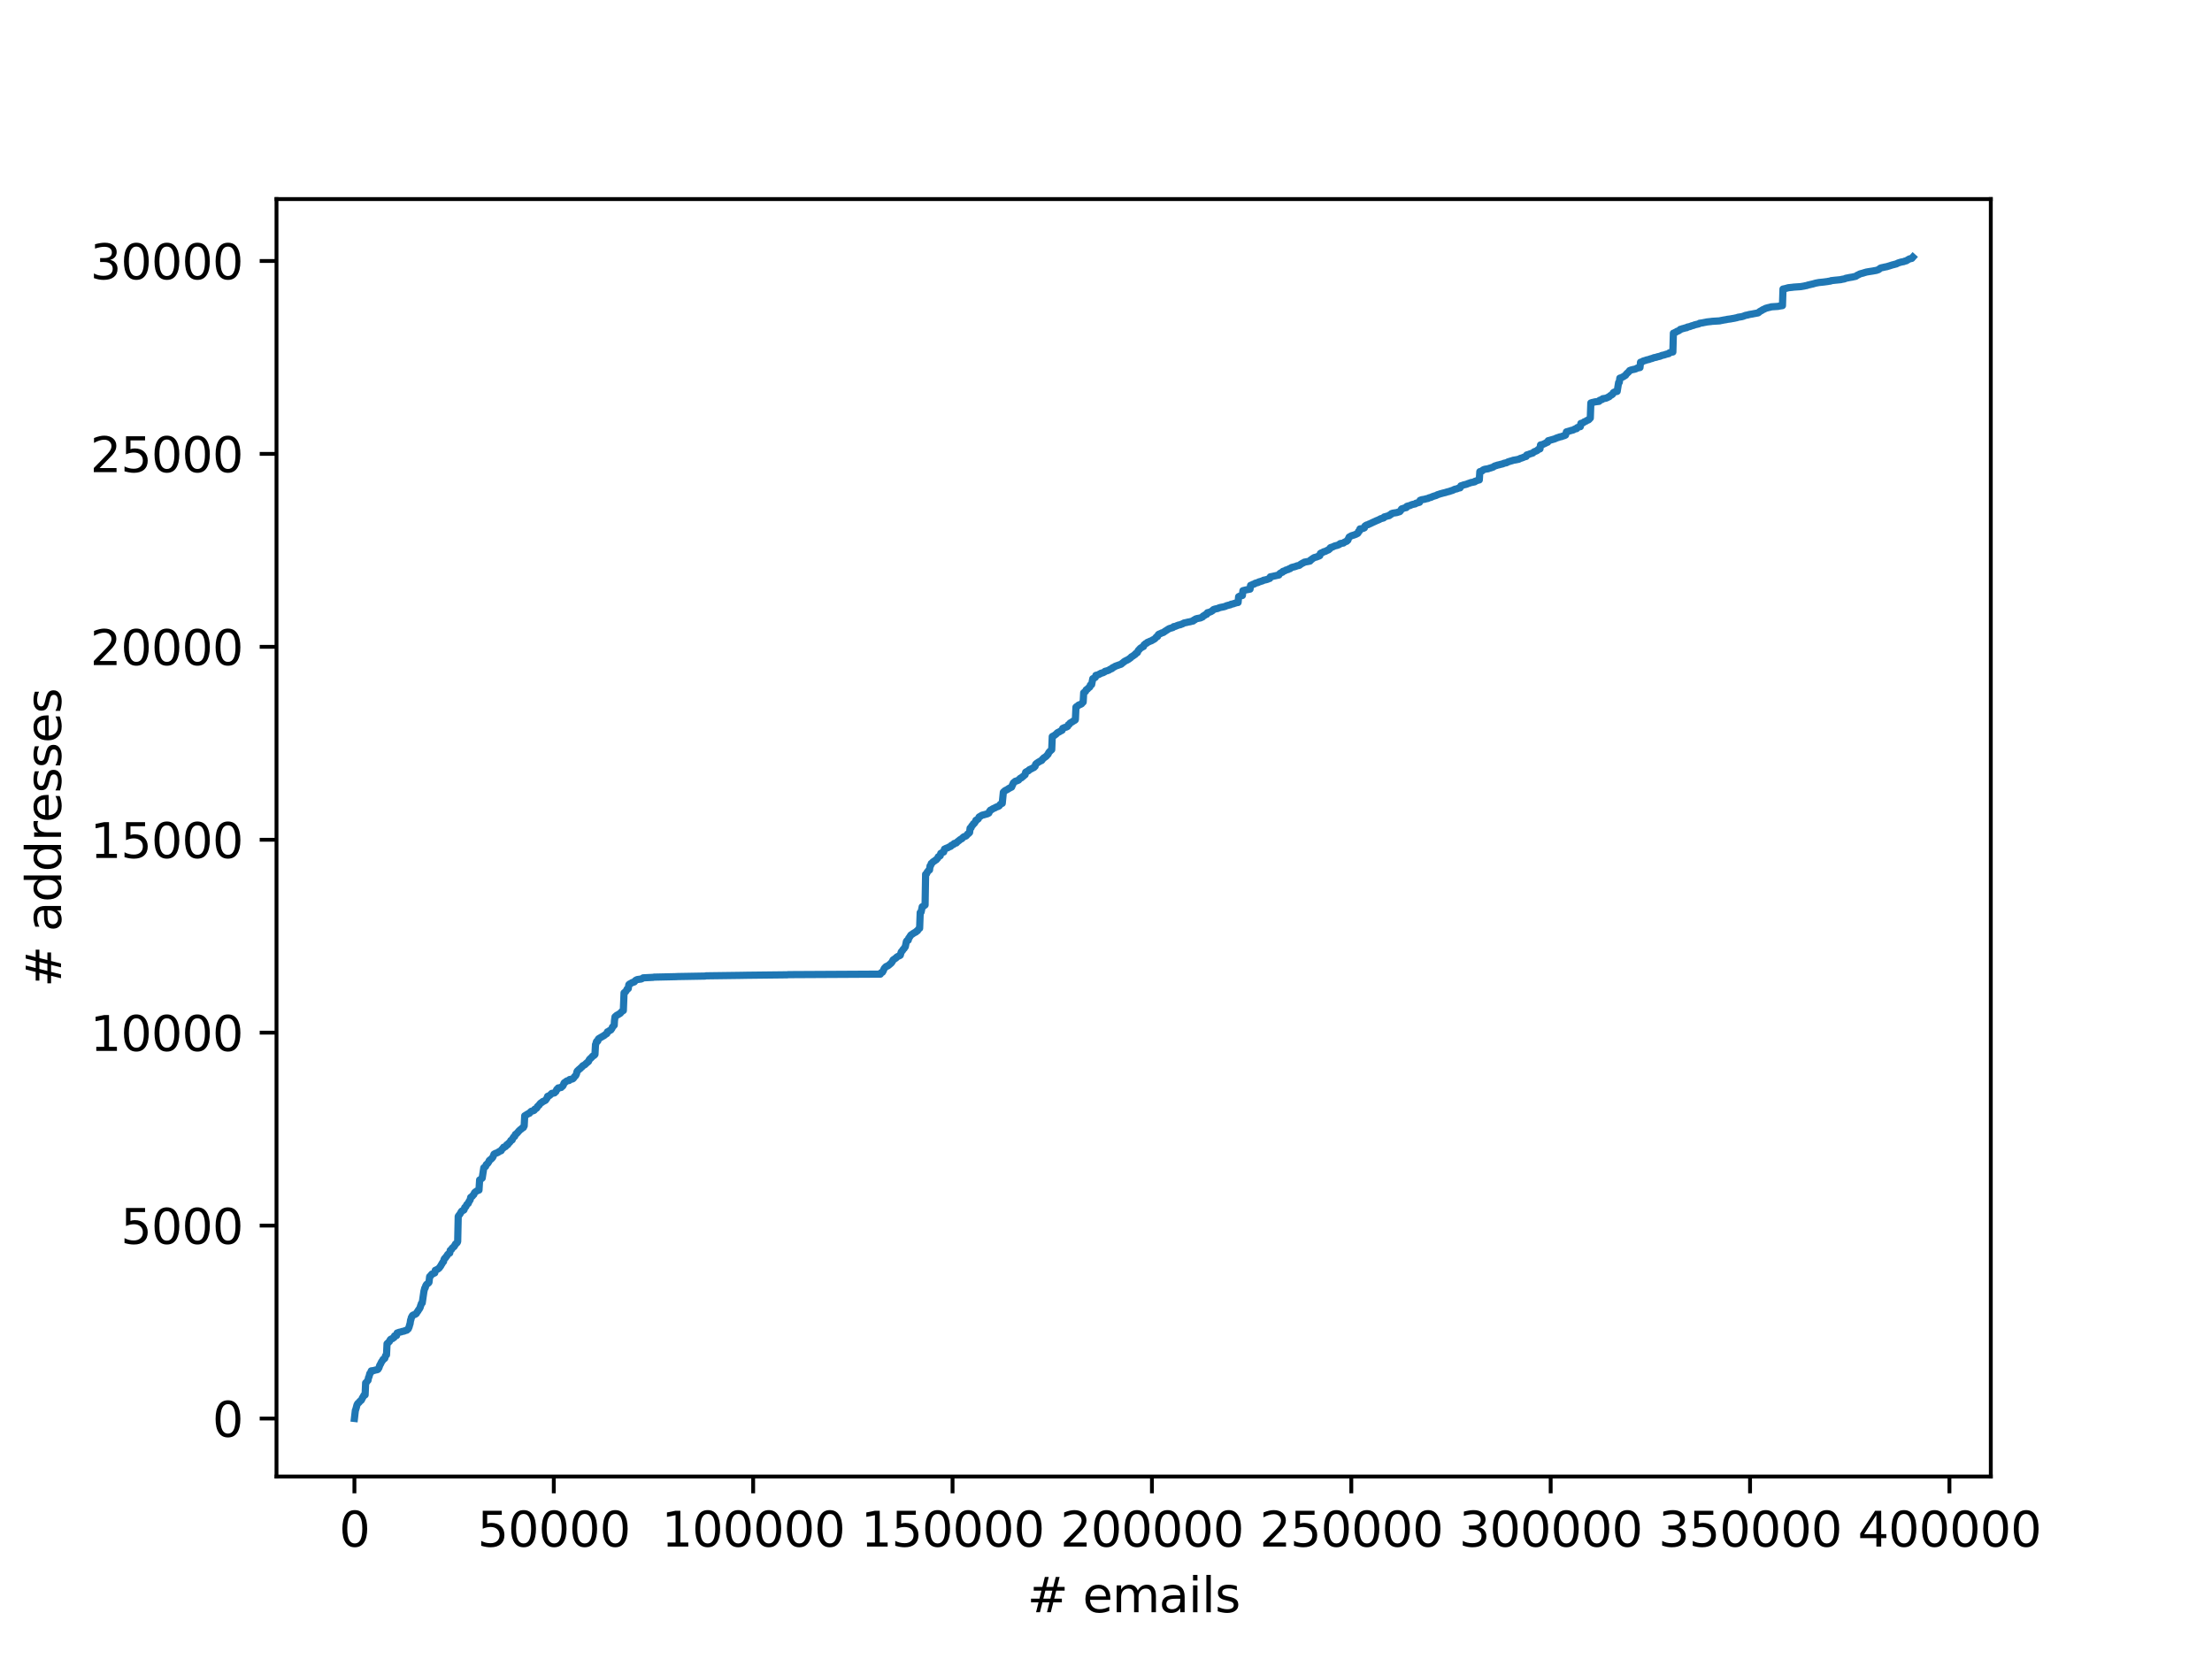 <?xml version="1.0" encoding="utf-8" standalone="no"?>
<!DOCTYPE svg PUBLIC "-//W3C//DTD SVG 1.1//EN"
  "http://www.w3.org/Graphics/SVG/1.1/DTD/svg11.dtd">
<svg xmlns:xlink="http://www.w3.org/1999/xlink" width="460.8pt" height="345.6pt" viewBox="0 0 460.8 345.6" xmlns="http://www.w3.org/2000/svg" version="1.1">
 <defs>
  <style type="text/css">*{stroke-linejoin: round; stroke-linecap: butt}</style>
 </defs>
 <g id="figure_1">
  <g id="patch_1">
   <path d="M 0 345.6 
L 460.8 345.6 
L 460.8 0 
L 0 0 
z
" style="fill: #ffffff"/>
  </g>
  <g id="axes_1">
   <g id="patch_2">
    <path d="M 57.6 307.584 
L 414.72 307.584 
L 414.72 41.472 
L 57.6 41.472 
z
" style="fill: #ffffff"/>
   </g>
   <g id="matplotlib.axis_1">
    <g id="xtick_1">
     <g id="line2d_1">
      <defs>
       <path id="m6d6239a82c" d="M 0 0 
L 0 3.5 
" style="stroke: #000000; stroke-width: 0.8"/>
      </defs>
      <g>
       <use xlink:href="#m6d6239a82c" x="73.832" y="307.584" style="stroke: #000000; stroke-width: 0.8"/>
      </g>
     </g>
     <g id="text_1">
      <!-- 0 -->
      <g transform="translate(70.651 322.182) scale(0.1 -0.1)">
       <defs>
        <path id="DejaVuSans-30" d="M 2034 4250 
Q 1547 4250 1301 3770 
Q 1056 3291 1056 2328 
Q 1056 1369 1301 889 
Q 1547 409 2034 409 
Q 2525 409 2770 889 
Q 3016 1369 3016 2328 
Q 3016 3291 2770 3770 
Q 2525 4250 2034 4250 
z
M 2034 4750 
Q 2819 4750 3233 4129 
Q 3647 3509 3647 2328 
Q 3647 1150 3233 529 
Q 2819 -91 2034 -91 
Q 1250 -91 836 529 
Q 422 1150 422 2328 
Q 422 3509 836 4129 
Q 1250 4750 2034 4750 
z
" transform="scale(0.016)"/>
       </defs>
       <use xlink:href="#DejaVuSans-30"/>
      </g>
     </g>
    </g>
    <g id="xtick_2">
     <g id="line2d_2">
      <g>
       <use xlink:href="#m6d6239a82c" x="115.366" y="307.584" style="stroke: #000000; stroke-width: 0.8"/>
      </g>
     </g>
     <g id="text_2">
      <!-- 50000 -->
      <g transform="translate(99.459 322.182) scale(0.1 -0.1)">
       <defs>
        <path id="DejaVuSans-35" d="M 691 4666 
L 3169 4666 
L 3169 4134 
L 1269 4134 
L 1269 2991 
Q 1406 3038 1543 3061 
Q 1681 3084 1819 3084 
Q 2600 3084 3056 2656 
Q 3513 2228 3513 1497 
Q 3513 744 3044 326 
Q 2575 -91 1722 -91 
Q 1428 -91 1123 -41 
Q 819 9 494 109 
L 494 744 
Q 775 591 1075 516 
Q 1375 441 1709 441 
Q 2250 441 2565 725 
Q 2881 1009 2881 1497 
Q 2881 1984 2565 2268 
Q 2250 2553 1709 2553 
Q 1456 2553 1204 2497 
Q 953 2441 691 2322 
L 691 4666 
z
" transform="scale(0.016)"/>
       </defs>
       <use xlink:href="#DejaVuSans-35"/>
       <use xlink:href="#DejaVuSans-30" x="63.623"/>
       <use xlink:href="#DejaVuSans-30" x="127.246"/>
       <use xlink:href="#DejaVuSans-30" x="190.869"/>
       <use xlink:href="#DejaVuSans-30" x="254.492"/>
      </g>
     </g>
    </g>
    <g id="xtick_3">
     <g id="line2d_3">
      <g>
       <use xlink:href="#m6d6239a82c" x="156.899" y="307.584" style="stroke: #000000; stroke-width: 0.8"/>
      </g>
     </g>
     <g id="text_3">
      <!-- 100000 -->
      <g transform="translate(137.812 322.182) scale(0.1 -0.1)">
       <defs>
        <path id="DejaVuSans-31" d="M 794 531 
L 1825 531 
L 1825 4091 
L 703 3866 
L 703 4441 
L 1819 4666 
L 2450 4666 
L 2450 531 
L 3481 531 
L 3481 0 
L 794 0 
L 794 531 
z
" transform="scale(0.016)"/>
       </defs>
       <use xlink:href="#DejaVuSans-31"/>
       <use xlink:href="#DejaVuSans-30" x="63.623"/>
       <use xlink:href="#DejaVuSans-30" x="127.246"/>
       <use xlink:href="#DejaVuSans-30" x="190.869"/>
       <use xlink:href="#DejaVuSans-30" x="254.492"/>
       <use xlink:href="#DejaVuSans-30" x="318.115"/>
      </g>
     </g>
    </g>
    <g id="xtick_4">
     <g id="line2d_4">
      <g>
       <use xlink:href="#m6d6239a82c" x="198.433" y="307.584" style="stroke: #000000; stroke-width: 0.8"/>
      </g>
     </g>
     <g id="text_4">
      <!-- 150000 -->
      <g transform="translate(179.346 322.182) scale(0.1 -0.1)">
       <use xlink:href="#DejaVuSans-31"/>
       <use xlink:href="#DejaVuSans-35" x="63.623"/>
       <use xlink:href="#DejaVuSans-30" x="127.246"/>
       <use xlink:href="#DejaVuSans-30" x="190.869"/>
       <use xlink:href="#DejaVuSans-30" x="254.492"/>
       <use xlink:href="#DejaVuSans-30" x="318.115"/>
      </g>
     </g>
    </g>
    <g id="xtick_5">
     <g id="line2d_5">
      <g>
       <use xlink:href="#m6d6239a82c" x="239.967" y="307.584" style="stroke: #000000; stroke-width: 0.8"/>
      </g>
     </g>
     <g id="text_5">
      <!-- 200000 -->
      <g transform="translate(220.879 322.182) scale(0.1 -0.1)">
       <defs>
        <path id="DejaVuSans-32" d="M 1228 531 
L 3431 531 
L 3431 0 
L 469 0 
L 469 531 
Q 828 903 1448 1529 
Q 2069 2156 2228 2338 
Q 2531 2678 2651 2914 
Q 2772 3150 2772 3378 
Q 2772 3750 2511 3984 
Q 2250 4219 1831 4219 
Q 1534 4219 1204 4116 
Q 875 4013 500 3803 
L 500 4441 
Q 881 4594 1212 4672 
Q 1544 4750 1819 4750 
Q 2544 4750 2975 4387 
Q 3406 4025 3406 3419 
Q 3406 3131 3298 2873 
Q 3191 2616 2906 2266 
Q 2828 2175 2409 1742 
Q 1991 1309 1228 531 
z
" transform="scale(0.016)"/>
       </defs>
       <use xlink:href="#DejaVuSans-32"/>
       <use xlink:href="#DejaVuSans-30" x="63.623"/>
       <use xlink:href="#DejaVuSans-30" x="127.246"/>
       <use xlink:href="#DejaVuSans-30" x="190.869"/>
       <use xlink:href="#DejaVuSans-30" x="254.492"/>
       <use xlink:href="#DejaVuSans-30" x="318.115"/>
      </g>
     </g>
    </g>
    <g id="xtick_6">
     <g id="line2d_6">
      <g>
       <use xlink:href="#m6d6239a82c" x="281.501" y="307.584" style="stroke: #000000; stroke-width: 0.8"/>
      </g>
     </g>
     <g id="text_6">
      <!-- 250000 -->
      <g transform="translate(262.413 322.182) scale(0.1 -0.1)">
       <use xlink:href="#DejaVuSans-32"/>
       <use xlink:href="#DejaVuSans-35" x="63.623"/>
       <use xlink:href="#DejaVuSans-30" x="127.246"/>
       <use xlink:href="#DejaVuSans-30" x="190.869"/>
       <use xlink:href="#DejaVuSans-30" x="254.492"/>
       <use xlink:href="#DejaVuSans-30" x="318.115"/>
      </g>
     </g>
    </g>
    <g id="xtick_7">
     <g id="line2d_7">
      <g>
       <use xlink:href="#m6d6239a82c" x="323.035" y="307.584" style="stroke: #000000; stroke-width: 0.8"/>
      </g>
     </g>
     <g id="text_7">
      <!-- 300000 -->
      <g transform="translate(303.947 322.182) scale(0.1 -0.1)">
       <defs>
        <path id="DejaVuSans-33" d="M 2597 2516 
Q 3050 2419 3304 2112 
Q 3559 1806 3559 1356 
Q 3559 666 3084 287 
Q 2609 -91 1734 -91 
Q 1441 -91 1130 -33 
Q 819 25 488 141 
L 488 750 
Q 750 597 1062 519 
Q 1375 441 1716 441 
Q 2309 441 2620 675 
Q 2931 909 2931 1356 
Q 2931 1769 2642 2001 
Q 2353 2234 1838 2234 
L 1294 2234 
L 1294 2753 
L 1863 2753 
Q 2328 2753 2575 2939 
Q 2822 3125 2822 3475 
Q 2822 3834 2567 4026 
Q 2313 4219 1838 4219 
Q 1578 4219 1281 4162 
Q 984 4106 628 3988 
L 628 4550 
Q 988 4650 1302 4700 
Q 1616 4750 1894 4750 
Q 2613 4750 3031 4423 
Q 3450 4097 3450 3541 
Q 3450 3153 3228 2886 
Q 3006 2619 2597 2516 
z
" transform="scale(0.016)"/>
       </defs>
       <use xlink:href="#DejaVuSans-33"/>
       <use xlink:href="#DejaVuSans-30" x="63.623"/>
       <use xlink:href="#DejaVuSans-30" x="127.246"/>
       <use xlink:href="#DejaVuSans-30" x="190.869"/>
       <use xlink:href="#DejaVuSans-30" x="254.492"/>
       <use xlink:href="#DejaVuSans-30" x="318.115"/>
      </g>
     </g>
    </g>
    <g id="xtick_8">
     <g id="line2d_8">
      <g>
       <use xlink:href="#m6d6239a82c" x="364.568" y="307.584" style="stroke: #000000; stroke-width: 0.8"/>
      </g>
     </g>
     <g id="text_8">
      <!-- 350000 -->
      <g transform="translate(345.481 322.182) scale(0.1 -0.1)">
       <use xlink:href="#DejaVuSans-33"/>
       <use xlink:href="#DejaVuSans-35" x="63.623"/>
       <use xlink:href="#DejaVuSans-30" x="127.246"/>
       <use xlink:href="#DejaVuSans-30" x="190.869"/>
       <use xlink:href="#DejaVuSans-30" x="254.492"/>
       <use xlink:href="#DejaVuSans-30" x="318.115"/>
      </g>
     </g>
    </g>
    <g id="xtick_9">
     <g id="line2d_9">
      <g>
       <use xlink:href="#m6d6239a82c" x="406.102" y="307.584" style="stroke: #000000; stroke-width: 0.8"/>
      </g>
     </g>
     <g id="text_9">
      <!-- 400000 -->
      <g transform="translate(387.015 322.182) scale(0.1 -0.1)">
       <defs>
        <path id="DejaVuSans-34" d="M 2419 4116 
L 825 1625 
L 2419 1625 
L 2419 4116 
z
M 2253 4666 
L 3047 4666 
L 3047 1625 
L 3713 1625 
L 3713 1100 
L 3047 1100 
L 3047 0 
L 2419 0 
L 2419 1100 
L 313 1100 
L 313 1709 
L 2253 4666 
z
" transform="scale(0.016)"/>
       </defs>
       <use xlink:href="#DejaVuSans-34"/>
       <use xlink:href="#DejaVuSans-30" x="63.623"/>
       <use xlink:href="#DejaVuSans-30" x="127.246"/>
       <use xlink:href="#DejaVuSans-30" x="190.869"/>
       <use xlink:href="#DejaVuSans-30" x="254.492"/>
       <use xlink:href="#DejaVuSans-30" x="318.115"/>
      </g>
     </g>
    </g>
    <g id="text_10">
     <!-- # emails -->
     <g transform="translate(213.987 335.861) scale(0.1 -0.1)">
      <defs>
       <path id="DejaVuSans-23" d="M 3272 2816 
L 2363 2816 
L 2100 1772 
L 3016 1772 
L 3272 2816 
z
M 2803 4594 
L 2478 3297 
L 3391 3297 
L 3719 4594 
L 4219 4594 
L 3897 3297 
L 4872 3297 
L 4872 2816 
L 3775 2816 
L 3519 1772 
L 4513 1772 
L 4513 1294 
L 3397 1294 
L 3072 0 
L 2572 0 
L 2894 1294 
L 1978 1294 
L 1656 0 
L 1153 0 
L 1478 1294 
L 494 1294 
L 494 1772 
L 1594 1772 
L 1856 2816 
L 850 2816 
L 850 3297 
L 1978 3297 
L 2297 4594 
L 2803 4594 
z
" transform="scale(0.016)"/>
       <path id="DejaVuSans-20" transform="scale(0.016)"/>
       <path id="DejaVuSans-65" d="M 3597 1894 
L 3597 1613 
L 953 1613 
Q 991 1019 1311 708 
Q 1631 397 2203 397 
Q 2534 397 2845 478 
Q 3156 559 3463 722 
L 3463 178 
Q 3153 47 2828 -22 
Q 2503 -91 2169 -91 
Q 1331 -91 842 396 
Q 353 884 353 1716 
Q 353 2575 817 3079 
Q 1281 3584 2069 3584 
Q 2775 3584 3186 3129 
Q 3597 2675 3597 1894 
z
M 3022 2063 
Q 3016 2534 2758 2815 
Q 2500 3097 2075 3097 
Q 1594 3097 1305 2825 
Q 1016 2553 972 2059 
L 3022 2063 
z
" transform="scale(0.016)"/>
       <path id="DejaVuSans-6d" d="M 3328 2828 
Q 3544 3216 3844 3400 
Q 4144 3584 4550 3584 
Q 5097 3584 5394 3201 
Q 5691 2819 5691 2113 
L 5691 0 
L 5113 0 
L 5113 2094 
Q 5113 2597 4934 2840 
Q 4756 3084 4391 3084 
Q 3944 3084 3684 2787 
Q 3425 2491 3425 1978 
L 3425 0 
L 2847 0 
L 2847 2094 
Q 2847 2600 2669 2842 
Q 2491 3084 2119 3084 
Q 1678 3084 1418 2786 
Q 1159 2488 1159 1978 
L 1159 0 
L 581 0 
L 581 3500 
L 1159 3500 
L 1159 2956 
Q 1356 3278 1631 3431 
Q 1906 3584 2284 3584 
Q 2666 3584 2933 3390 
Q 3200 3197 3328 2828 
z
" transform="scale(0.016)"/>
       <path id="DejaVuSans-61" d="M 2194 1759 
Q 1497 1759 1228 1600 
Q 959 1441 959 1056 
Q 959 750 1161 570 
Q 1363 391 1709 391 
Q 2188 391 2477 730 
Q 2766 1069 2766 1631 
L 2766 1759 
L 2194 1759 
z
M 3341 1997 
L 3341 0 
L 2766 0 
L 2766 531 
Q 2569 213 2275 61 
Q 1981 -91 1556 -91 
Q 1019 -91 701 211 
Q 384 513 384 1019 
Q 384 1609 779 1909 
Q 1175 2209 1959 2209 
L 2766 2209 
L 2766 2266 
Q 2766 2663 2505 2880 
Q 2244 3097 1772 3097 
Q 1472 3097 1187 3025 
Q 903 2953 641 2809 
L 641 3341 
Q 956 3463 1253 3523 
Q 1550 3584 1831 3584 
Q 2591 3584 2966 3190 
Q 3341 2797 3341 1997 
z
" transform="scale(0.016)"/>
       <path id="DejaVuSans-69" d="M 603 3500 
L 1178 3500 
L 1178 0 
L 603 0 
L 603 3500 
z
M 603 4863 
L 1178 4863 
L 1178 4134 
L 603 4134 
L 603 4863 
z
" transform="scale(0.016)"/>
       <path id="DejaVuSans-6c" d="M 603 4863 
L 1178 4863 
L 1178 0 
L 603 0 
L 603 4863 
z
" transform="scale(0.016)"/>
       <path id="DejaVuSans-73" d="M 2834 3397 
L 2834 2853 
Q 2591 2978 2328 3040 
Q 2066 3103 1784 3103 
Q 1356 3103 1142 2972 
Q 928 2841 928 2578 
Q 928 2378 1081 2264 
Q 1234 2150 1697 2047 
L 1894 2003 
Q 2506 1872 2764 1633 
Q 3022 1394 3022 966 
Q 3022 478 2636 193 
Q 2250 -91 1575 -91 
Q 1294 -91 989 -36 
Q 684 19 347 128 
L 347 722 
Q 666 556 975 473 
Q 1284 391 1588 391 
Q 1994 391 2212 530 
Q 2431 669 2431 922 
Q 2431 1156 2273 1281 
Q 2116 1406 1581 1522 
L 1381 1569 
Q 847 1681 609 1914 
Q 372 2147 372 2553 
Q 372 3047 722 3315 
Q 1072 3584 1716 3584 
Q 2034 3584 2315 3537 
Q 2597 3491 2834 3397 
z
" transform="scale(0.016)"/>
      </defs>
      <use xlink:href="#DejaVuSans-23"/>
      <use xlink:href="#DejaVuSans-20" x="83.789"/>
      <use xlink:href="#DejaVuSans-65" x="115.576"/>
      <use xlink:href="#DejaVuSans-6d" x="177.1"/>
      <use xlink:href="#DejaVuSans-61" x="274.512"/>
      <use xlink:href="#DejaVuSans-69" x="335.791"/>
      <use xlink:href="#DejaVuSans-6c" x="363.574"/>
      <use xlink:href="#DejaVuSans-73" x="391.357"/>
     </g>
    </g>
   </g>
   <g id="matplotlib.axis_2">
    <g id="ytick_1">
     <g id="line2d_10">
      <defs>
       <path id="m60de156cf7" d="M 0 0 
L -3.5 0 
" style="stroke: #000000; stroke-width: 0.8"/>
      </defs>
      <g>
       <use xlink:href="#m60de156cf7" x="57.6" y="295.504" style="stroke: #000000; stroke-width: 0.8"/>
      </g>
     </g>
     <g id="text_11">
      <!-- 0 -->
      <g transform="translate(44.237 299.303) scale(0.1 -0.1)">
       <use xlink:href="#DejaVuSans-30"/>
      </g>
     </g>
    </g>
    <g id="ytick_2">
     <g id="line2d_11">
      <g>
       <use xlink:href="#m60de156cf7" x="57.6" y="255.314" style="stroke: #000000; stroke-width: 0.8"/>
      </g>
     </g>
     <g id="text_12">
      <!-- 5000 -->
      <g transform="translate(25.15 259.113) scale(0.1 -0.1)">
       <use xlink:href="#DejaVuSans-35"/>
       <use xlink:href="#DejaVuSans-30" x="63.623"/>
       <use xlink:href="#DejaVuSans-30" x="127.246"/>
       <use xlink:href="#DejaVuSans-30" x="190.869"/>
      </g>
     </g>
    </g>
    <g id="ytick_3">
     <g id="line2d_12">
      <g>
       <use xlink:href="#m60de156cf7" x="57.6" y="215.124" style="stroke: #000000; stroke-width: 0.8"/>
      </g>
     </g>
     <g id="text_13">
      <!-- 10000 -->
      <g transform="translate(18.788 218.923) scale(0.1 -0.1)">
       <use xlink:href="#DejaVuSans-31"/>
       <use xlink:href="#DejaVuSans-30" x="63.623"/>
       <use xlink:href="#DejaVuSans-30" x="127.246"/>
       <use xlink:href="#DejaVuSans-30" x="190.869"/>
       <use xlink:href="#DejaVuSans-30" x="254.492"/>
      </g>
     </g>
    </g>
    <g id="ytick_4">
     <g id="line2d_13">
      <g>
       <use xlink:href="#m60de156cf7" x="57.6" y="174.934" style="stroke: #000000; stroke-width: 0.8"/>
      </g>
     </g>
     <g id="text_14">
      <!-- 15000 -->
      <g transform="translate(18.788 178.733) scale(0.1 -0.1)">
       <use xlink:href="#DejaVuSans-31"/>
       <use xlink:href="#DejaVuSans-35" x="63.623"/>
       <use xlink:href="#DejaVuSans-30" x="127.246"/>
       <use xlink:href="#DejaVuSans-30" x="190.869"/>
       <use xlink:href="#DejaVuSans-30" x="254.492"/>
      </g>
     </g>
    </g>
    <g id="ytick_5">
     <g id="line2d_14">
      <g>
       <use xlink:href="#m60de156cf7" x="57.6" y="134.744" style="stroke: #000000; stroke-width: 0.8"/>
      </g>
     </g>
     <g id="text_15">
      <!-- 20000 -->
      <g transform="translate(18.788 138.543) scale(0.1 -0.1)">
       <use xlink:href="#DejaVuSans-32"/>
       <use xlink:href="#DejaVuSans-30" x="63.623"/>
       <use xlink:href="#DejaVuSans-30" x="127.246"/>
       <use xlink:href="#DejaVuSans-30" x="190.869"/>
       <use xlink:href="#DejaVuSans-30" x="254.492"/>
      </g>
     </g>
    </g>
    <g id="ytick_6">
     <g id="line2d_15">
      <g>
       <use xlink:href="#m60de156cf7" x="57.6" y="94.554" style="stroke: #000000; stroke-width: 0.8"/>
      </g>
     </g>
     <g id="text_16">
      <!-- 25000 -->
      <g transform="translate(18.788 98.353) scale(0.1 -0.1)">
       <use xlink:href="#DejaVuSans-32"/>
       <use xlink:href="#DejaVuSans-35" x="63.623"/>
       <use xlink:href="#DejaVuSans-30" x="127.246"/>
       <use xlink:href="#DejaVuSans-30" x="190.869"/>
       <use xlink:href="#DejaVuSans-30" x="254.492"/>
      </g>
     </g>
    </g>
    <g id="ytick_7">
     <g id="line2d_16">
      <g>
       <use xlink:href="#m60de156cf7" x="57.6" y="54.364" style="stroke: #000000; stroke-width: 0.8"/>
      </g>
     </g>
     <g id="text_17">
      <!-- 30000 -->
      <g transform="translate(18.788 58.163) scale(0.1 -0.1)">
       <use xlink:href="#DejaVuSans-33"/>
       <use xlink:href="#DejaVuSans-30" x="63.623"/>
       <use xlink:href="#DejaVuSans-30" x="127.246"/>
       <use xlink:href="#DejaVuSans-30" x="190.869"/>
       <use xlink:href="#DejaVuSans-30" x="254.492"/>
      </g>
     </g>
    </g>
    <g id="text_18">
     <!-- # addresses -->
     <g transform="translate(12.708 205.63) rotate(-90) scale(0.1 -0.1)">
      <defs>
       <path id="DejaVuSans-64" d="M 2906 2969 
L 2906 4863 
L 3481 4863 
L 3481 0 
L 2906 0 
L 2906 525 
Q 2725 213 2448 61 
Q 2172 -91 1784 -91 
Q 1150 -91 751 415 
Q 353 922 353 1747 
Q 353 2572 751 3078 
Q 1150 3584 1784 3584 
Q 2172 3584 2448 3432 
Q 2725 3281 2906 2969 
z
M 947 1747 
Q 947 1113 1208 752 
Q 1469 391 1925 391 
Q 2381 391 2643 752 
Q 2906 1113 2906 1747 
Q 2906 2381 2643 2742 
Q 2381 3103 1925 3103 
Q 1469 3103 1208 2742 
Q 947 2381 947 1747 
z
" transform="scale(0.016)"/>
       <path id="DejaVuSans-72" d="M 2631 2963 
Q 2534 3019 2420 3045 
Q 2306 3072 2169 3072 
Q 1681 3072 1420 2755 
Q 1159 2438 1159 1844 
L 1159 0 
L 581 0 
L 581 3500 
L 1159 3500 
L 1159 2956 
Q 1341 3275 1631 3429 
Q 1922 3584 2338 3584 
Q 2397 3584 2469 3576 
Q 2541 3569 2628 3553 
L 2631 2963 
z
" transform="scale(0.016)"/>
      </defs>
      <use xlink:href="#DejaVuSans-23"/>
      <use xlink:href="#DejaVuSans-20" x="83.789"/>
      <use xlink:href="#DejaVuSans-61" x="115.576"/>
      <use xlink:href="#DejaVuSans-64" x="176.855"/>
      <use xlink:href="#DejaVuSans-64" x="240.332"/>
      <use xlink:href="#DejaVuSans-72" x="303.809"/>
      <use xlink:href="#DejaVuSans-65" x="342.672"/>
      <use xlink:href="#DejaVuSans-73" x="404.195"/>
      <use xlink:href="#DejaVuSans-73" x="456.295"/>
      <use xlink:href="#DejaVuSans-65" x="508.395"/>
      <use xlink:href="#DejaVuSans-73" x="569.918"/>
     </g>
    </g>
   </g>
   <g id="line2d_17">
    <path d="M 73.833 295.488 
L 74.032 293.776 
L 74.083 293.696 
L 74.196 293.326 
L 74.378 292.635 
L 74.399 292.61 
L 74.511 292.401 
L 74.608 292.305 
L 74.723 292.217 
L 74.83 292.112 
L 74.962 291.911 
L 75.129 291.807 
L 75.253 291.686 
L 75.268 291.686 
L 75.38 291.469 
L 75.526 291.139 
L 75.634 291.035 
L 75.777 290.721 
L 75.857 290.617 
L 75.971 290.593 
L 76.059 290.585 
L 76.17 288.085 
L 76.322 287.98 
L 76.452 287.804 
L 76.476 287.739 
L 76.588 287.595 
L 76.661 287.563 
L 76.772 286.968 
L 76.854 286.863 
L 77.042 286.124 
L 77.184 286.019 
L 77.341 285.577 
L 77.976 285.489 
L 78.088 285.432 
L 78.622 285.328 
L 78.742 285.248 
L 78.791 285.143 
L 78.92 284.974 
L 78.956 284.87 
L 79.114 284.412 
L 79.177 284.307 
L 79.313 284.074 
L 79.348 283.97 
L 79.485 283.712 
L 79.549 283.608 
L 79.678 283.439 
L 79.705 283.407 
L 79.817 283.174 
L 80.038 283.069 
L 80.154 282.965 
L 80.183 282.868 
L 80.318 282.41 
L 80.429 282.306 
L 80.517 282.249 
L 80.628 279.926 
L 80.727 279.83 
L 80.841 279.75 
L 80.868 279.717 
L 80.98 279.573 
L 81.117 279.468 
L 81.261 279.155 
L 81.331 279.05 
L 81.453 278.954 
L 81.78 278.849 
L 81.899 278.681 
L 82.084 278.632 
L 82.195 278.279 
L 82.615 278.214 
L 82.727 277.692 
L 83.013 277.595 
L 83.125 277.547 
L 83.604 277.443 
L 83.721 277.386 
L 84.239 277.282 
L 84.359 277.202 
L 84.751 277.097 
L 84.877 276.952 
L 85.035 276.848 
L 85.153 276.583 
L 85.205 276.478 
L 85.383 275.827 
L 85.418 275.779 
L 85.539 274.975 
L 85.584 274.959 
L 85.697 274.444 
L 85.762 274.404 
L 85.874 274.107 
L 85.956 274.018 
L 86.069 273.954 
L 86.328 273.85 
L 86.442 273.818 
L 86.623 273.713 
L 86.746 273.609 
L 86.785 273.504 
L 86.92 273.279 
L 87.045 273.174 
L 87.187 272.869 
L 87.305 272.765 
L 87.443 272.507 
L 87.513 272.403 
L 87.631 271.961 
L 87.672 271.921 
L 87.784 271.535 
L 87.955 271.43 
L 88.331 268.874 
L 88.369 268.802 
L 88.481 268.336 
L 88.578 268.279 
L 88.695 267.845 
L 88.721 267.821 
L 88.834 267.596 
L 88.956 267.492 
L 89.076 267.403 
L 89.231 267.299 
L 89.358 267.146 
L 89.375 267.066 
L 89.501 265.94 
L 89.635 265.892 
L 89.747 265.659 
L 89.857 265.611 
L 89.969 265.41 
L 90.27 265.313 
L 90.384 265.249 
L 90.564 265.177 
L 90.678 264.63 
L 90.793 264.598 
L 90.954 264.501 
L 91.068 264.445 
L 91.259 264.341 
L 91.38 264.244 
L 91.497 264.14 
L 91.627 263.955 
L 91.706 263.85 
L 91.833 263.69 
L 91.87 263.585 
L 91.991 263.376 
L 92.062 263.304 
L 92.174 263.055 
L 92.262 262.95 
L 92.387 262.822 
L 92.391 262.822 
L 92.505 262.355 
L 92.638 262.138 
L 92.803 262.034 
L 92.94 261.785 
L 93.068 261.68 
L 93.206 261.423 
L 93.266 261.318 
L 93.387 261.23 
L 93.511 261.126 
L 93.625 261.045 
L 93.685 261.037 
L 93.797 260.466 
L 93.944 260.37 
L 94.061 260.257 
L 94.08 260.257 
L 94.192 260.016 
L 94.326 259.912 
L 94.45 259.791 
L 94.595 259.695 
L 94.719 259.438 
L 94.777 259.413 
L 94.889 259.14 
L 95.058 259.036 
L 95.18 258.931 
L 95.252 258.835 
L 95.344 258.642 
L 95.455 253.409 
L 95.513 253.305 
L 95.642 253.136 
L 95.726 253.031 
L 95.858 252.83 
L 95.93 252.726 
L 96.069 252.461 
L 96.144 252.356 
L 96.258 252.244 
L 96.51 252.139 
L 96.628 252.075 
L 96.686 251.978 
L 96.82 251.536 
L 96.947 251.472 
L 97.06 251.335 
L 97.205 251.014 
L 97.257 250.909 
L 97.379 250.805 
L 97.543 250.7 
L 97.696 250.298 
L 97.784 250.194 
L 97.906 249.969 
L 97.939 249.961 
L 98.053 249.43 
L 98.206 249.326 
L 98.324 249.253 
L 98.438 249.149 
L 98.571 248.94 
L 98.708 248.843 
L 98.82 248.522 
L 98.9 248.417 
L 99.022 248.313 
L 99.169 248.208 
L 99.29 248.12 
L 99.524 248.016 
L 99.641 247.959 
L 99.782 247.919 
L 99.915 245.797 
L 100.141 245.693 
L 100.269 245.532 
L 100.448 245.427 
L 100.783 243.265 
L 100.949 243.161 
L 101.072 243.048 
L 101.165 242.984 
L 101.277 242.638 
L 101.37 242.542 
L 101.485 242.461 
L 101.599 242.373 
L 101.717 242.164 
L 101.774 242.116 
L 101.886 241.899 
L 101.903 241.802 
L 102.017 241.682 
L 102.144 241.577 
L 102.263 241.497 
L 102.376 241.392 
L 102.502 241.256 
L 102.596 241.159 
L 102.718 240.942 
L 102.76 240.838 
L 102.913 240.436 
L 103.092 240.339 
L 103.205 240.275 
L 103.504 240.17 
L 103.621 240.122 
L 103.818 240.018 
L 103.941 239.905 
L 104.167 239.801 
L 104.284 239.744 
L 104.396 239.72 
L 104.508 239.479 
L 104.615 239.375 
L 104.742 239.222 
L 104.806 239.206 
L 104.918 238.973 
L 105.296 238.868 
L 105.424 238.707 
L 105.453 238.707 
L 105.565 238.474 
L 105.783 238.442 
L 105.895 238.209 
L 106.036 238.105 
L 106.161 237.968 
L 106.276 237.864 
L 106.418 237.574 
L 106.692 237.47 
L 106.84 237.116 
L 106.905 237.011 
L 107.02 236.835 
L 107.217 236.73 
L 107.371 236.312 
L 107.562 236.208 
L 107.686 236.087 
L 107.774 235.983 
L 107.891 235.862 
L 107.964 235.766 
L 108.081 235.621 
L 108.202 235.516 
L 108.316 235.396 
L 108.42 235.299 
L 108.533 235.235 
L 108.685 235.131 
L 108.804 234.97 
L 109.038 234.873 
L 109.16 234.568 
L 109.197 234.552 
L 109.308 232.438 
L 109.517 232.333 
L 109.64 232.221 
L 109.862 232.14 
L 109.975 232.028 
L 110.289 231.923 
L 110.421 231.722 
L 110.553 231.618 
L 110.669 231.505 
L 111.022 231.401 
L 111.136 231.377 
L 111.286 231.296 
L 111.398 231.063 
L 111.655 230.959 
L 111.779 230.838 
L 111.848 230.79 
L 111.96 230.517 
L 112.062 230.46 
L 112.174 230.308 
L 112.327 230.203 
L 112.462 229.97 
L 112.572 229.866 
L 112.697 229.737 
L 112.925 229.633 
L 113.052 229.48 
L 113.326 229.375 
L 113.443 229.311 
L 113.638 229.207 
L 113.767 229.03 
L 113.821 228.925 
L 113.946 228.797 
L 113.964 228.748 
L 114.076 228.387 
L 114.355 228.282 
L 114.473 228.218 
L 114.597 228.113 
L 114.72 228.001 
L 114.823 227.904 
L 114.94 227.776 
L 115.514 227.671 
L 115.642 227.503 
L 115.803 227.398 
L 115.955 227.012 
L 116.026 226.908 
L 116.142 226.868 
L 116.172 226.859 
L 116.284 226.642 
L 116.908 226.538 
L 117.038 226.361 
L 117.216 226.257 
L 117.348 226.048 
L 117.362 226.032 
L 117.473 225.67 
L 117.585 225.525 
L 117.8 225.421 
L 117.925 225.292 
L 118.087 225.188 
L 118.203 225.139 
L 118.555 225.091 
L 118.668 224.882 
L 119.243 224.778 
L 119.362 224.705 
L 119.477 224.601 
L 119.608 224.408 
L 119.671 224.303 
L 119.793 224.199 
L 119.912 224.094 
L 120.055 223.789 
L 120.089 223.733 
L 120.201 223.21 
L 120.28 223.106 
L 120.396 222.993 
L 120.521 222.889 
L 120.647 222.744 
L 120.788 222.672 
L 120.901 222.559 
L 120.988 222.455 
L 121.109 222.358 
L 121.251 222.254 
L 121.384 222.045 
L 121.558 221.94 
L 121.675 221.884 
L 121.87 221.779 
L 121.997 221.627 
L 122.121 221.522 
L 122.244 221.41 
L 122.362 221.305 
L 122.481 221.225 
L 122.6 221.12 
L 122.748 220.767 
L 122.837 220.662 
L 122.961 220.534 
L 123.089 220.429 
L 123.214 220.3 
L 123.324 220.196 
L 123.454 220.019 
L 123.658 219.915 
L 123.776 219.85 
L 123.862 219.746 
L 123.943 219.649 
L 124.055 217.6 
L 124.129 217.495 
L 124.241 217.021 
L 124.315 216.916 
L 124.429 216.892 
L 124.535 216.86 
L 124.646 216.458 
L 124.759 216.354 
L 124.878 216.281 
L 125.063 216.177 
L 125.182 216.105 
L 125.355 216 
L 125.473 215.936 
L 125.624 215.839 
L 125.736 215.791 
L 125.895 215.687 
L 126.018 215.574 
L 126.169 215.47 
L 126.288 215.389 
L 126.423 215.309 
L 126.54 214.947 
L 126.798 214.843 
L 126.922 214.722 
L 127.137 214.618 
L 127.255 214.553 
L 127.325 214.449 
L 127.457 214.248 
L 127.476 214.24 
L 127.588 213.942 
L 127.714 213.838 
L 127.842 213.677 
L 127.953 213.573 
L 128.001 212.688 
L 128.112 211.836 
L 128.22 211.732 
L 128.341 211.644 
L 128.439 211.539 
L 128.558 211.467 
L 128.783 211.362 
L 128.904 211.266 
L 129.103 211.161 
L 129.223 211.081 
L 129.305 210.976 
L 129.431 210.832 
L 129.541 210.727 
L 129.666 210.599 
L 129.853 210.518 
L 130.001 206.837 
L 130.108 206.732 
L 130.225 206.676 
L 130.318 206.604 
L 130.43 206.411 
L 130.516 206.33 
L 130.63 206.049 
L 130.878 205.945 
L 130.992 205.141 
L 131.09 205.036 
L 131.209 204.956 
L 131.467 204.851 
L 131.591 204.731 
L 131.884 204.626 
L 131.997 204.61 
L 132.169 204.522 
L 132.285 204.353 
L 132.387 204.257 
L 132.502 204.176 
L 132.726 204.072 
L 132.84 204.048 
L 133.587 203.943 
L 133.705 203.879 
L 133.871 203.806 
L 133.984 203.702 
L 136.1 203.597 
L 136.216 203.557 
L 140.927 203.453 
L 141.04 203.437 
L 146.93 203.332 
L 147.042 203.284 
L 154.812 203.179 
L 154.924 203.171 
L 164.036 203.067 
L 164.15 203.035 
L 183.399 202.93 
L 183.54 202.641 
L 183.823 202.536 
L 183.958 202.311 
L 183.974 202.287 
L 184.087 202.014 
L 184.205 201.757 
L 184.292 201.652 
L 184.417 201.516 
L 184.522 201.411 
L 184.637 201.323 
L 184.943 201.218 
L 185.059 201.122 
L 185.194 201.025 
L 185.31 200.913 
L 185.444 200.808 
L 185.566 200.704 
L 185.681 200.599 
L 185.815 200.374 
L 185.848 200.374 
L 185.96 200.141 
L 185.999 200.037 
L 186.124 199.9 
L 186.323 199.812 
L 186.435 199.691 
L 186.636 199.586 
L 186.766 199.41 
L 186.932 199.305 
L 187.05 199.241 
L 187.271 199.136 
L 187.386 199.096 
L 187.548 198.992 
L 187.725 198.357 
L 187.79 198.252 
L 187.915 198.116 
L 188.011 198.011 
L 188.147 197.77 
L 188.25 197.673 
L 188.366 197.569 
L 188.39 197.481 
L 188.507 197.328 
L 188.59 197.223 
L 188.811 196.162 
L 188.852 196.066 
L 188.968 195.929 
L 189.2 195.873 
L 189.312 195.431 
L 189.409 195.326 
L 189.541 195.125 
L 189.605 195.021 
L 189.725 194.828 
L 189.831 194.724 
L 189.948 194.667 
L 190.1 194.563 
L 190.222 194.458 
L 190.434 194.354 
L 190.555 194.257 
L 190.794 194.161 
L 190.911 194 
L 191.135 193.896 
L 191.272 193.646 
L 191.372 193.542 
L 191.497 193.413 
L 191.576 193.381 
L 191.696 190.102 
L 191.887 189.997 
L 192.113 188.888 
L 192.319 188.783 
L 192.435 188.735 
L 192.574 188.631 
L 192.695 188.534 
L 192.712 188.526 
L 192.823 182.128 
L 193.028 182.023 
L 193.179 181.638 
L 193.315 181.533 
L 193.449 181.308 
L 193.636 181.228 
L 193.748 180.392 
L 193.879 180.303 
L 194.005 179.869 
L 194.169 179.789 
L 194.281 179.62 
L 194.408 179.516 
L 194.527 179.435 
L 194.714 179.331 
L 194.839 179.202 
L 195.054 179.098 
L 195.185 178.905 
L 195.319 178.8 
L 195.464 178.471 
L 195.688 178.366 
L 195.806 178.302 
L 195.866 178.262 
L 195.979 177.771 
L 196.168 177.667 
L 196.287 177.595 
L 196.581 177.49 
L 196.755 176.879 
L 196.98 176.783 
L 197.093 176.71 
L 197.452 176.606 
L 197.573 176.509 
L 197.789 176.405 
L 197.905 176.365 
L 198.071 176.292 
L 198.183 176.107 
L 198.447 176.003 
L 198.568 175.907 
L 198.656 175.898 
L 198.767 175.714 
L 199.217 175.609 
L 199.346 175.432 
L 199.509 175.328 
L 199.633 175.207 
L 199.801 175.103 
L 199.927 174.966 
L 200.069 174.878 
L 200.182 174.805 
L 200.397 174.701 
L 200.526 174.532 
L 200.649 174.428 
L 200.766 174.323 
L 201.07 174.219 
L 201.186 174.17 
L 201.292 174.106 
L 201.405 173.969 
L 201.451 173.937 
L 201.563 173.744 
L 201.777 173.64 
L 201.897 173.447 
L 201.978 173.431 
L 202.09 172.523 
L 202.295 172.442 
L 202.407 172.105 
L 202.484 172 
L 202.605 171.912 
L 202.656 171.855 
L 202.768 171.622 
L 202.961 171.526 
L 203.076 171.317 
L 203.182 171.212 
L 203.3 170.875 
L 203.544 170.77 
L 203.664 170.682 
L 203.795 170.585 
L 203.908 170.288 
L 203.975 170.183 
L 204.094 170.111 
L 204.323 170.007 
L 204.446 169.886 
L 204.716 169.782 
L 204.829 169.774 
L 205.188 169.669 
L 205.303 169.637 
L 205.692 169.532 
L 205.809 169.476 
L 205.991 169.372 
L 206.142 168.986 
L 206.219 168.97 
L 206.331 168.761 
L 206.577 168.672 
L 206.689 168.568 
L 206.852 168.471 
L 206.965 168.423 
L 207.192 168.319 
L 207.307 168.278 
L 207.462 168.174 
L 207.579 168.118 
L 207.886 168.013 
L 208.003 167.965 
L 208.172 167.86 
L 208.307 167.635 
L 208.419 167.531 
L 208.538 167.459 
L 208.784 167.354 
L 209.015 165.031 
L 209.139 164.911 
L 209.261 164.806 
L 209.384 164.693 
L 209.613 164.589 
L 209.732 164.517 
L 209.929 164.42 
L 210.044 164.332 
L 210.182 164.227 
L 210.296 164.203 
L 210.42 164.099 
L 210.534 164.067 
L 210.74 163.962 
L 210.895 163.536 
L 210.949 163.504 
L 211.061 163.166 
L 211.133 163.062 
L 211.253 162.973 
L 211.382 162.869 
L 211.505 162.756 
L 211.856 162.652 
L 211.972 162.604 
L 212.198 162.499 
L 212.326 162.33 
L 212.431 162.242 
L 212.544 162.121 
L 212.81 162.017 
L 212.938 161.856 
L 213.125 161.752 
L 213.241 161.639 
L 213.354 161.543 
L 213.47 161.438 
L 213.546 161.39 
L 213.66 160.867 
L 213.827 160.763 
L 213.945 160.699 
L 214.196 160.594 
L 214.317 160.506 
L 214.362 160.401 
L 214.483 160.313 
L 214.742 160.208 
L 214.86 160.144 
L 215.071 160.039 
L 215.19 159.959 
L 215.396 159.879 
L 215.512 159.702 
L 215.626 159.646 
L 215.741 159.22 
L 215.833 159.115 
L 215.955 159.019 
L 216.116 158.914 
L 216.236 158.826 
L 216.398 158.721 
L 216.512 158.665 
L 216.677 158.56 
L 216.793 158.512 
L 217.016 158.408 
L 217.153 158.159 
L 217.316 158.054 
L 217.447 157.869 
L 217.644 157.765 
L 217.765 157.676 
L 217.919 157.572 
L 218.045 157.427 
L 218.135 157.331 
L 218.251 157.178 
L 218.337 157.122 
L 218.449 156.808 
L 218.546 156.704 
L 218.674 156.543 
L 218.795 156.438 
L 218.912 156.31 
L 219.056 156.205 
L 219.094 156.165 
L 219.205 153.44 
L 219.36 153.336 
L 219.474 153.312 
L 219.63 153.207 
L 219.75 153.119 
L 219.89 153.014 
L 220.012 152.918 
L 220.118 152.813 
L 220.245 152.661 
L 220.451 152.556 
L 220.567 152.508 
L 220.756 152.403 
L 220.876 152.315 
L 221.102 152.21 
L 221.22 152.146 
L 221.267 152.122 
L 221.379 151.736 
L 221.612 151.632 
L 221.73 151.567 
L 222.115 151.471 
L 222.228 151.415 
L 222.413 151.31 
L 222.559 150.973 
L 222.777 150.868 
L 222.912 150.635 
L 223.076 150.539 
L 223.191 150.466 
L 223.404 150.362 
L 223.529 150.233 
L 223.741 150.137 
L 223.854 150.072 
L 223.994 149.968 
L 224.029 149.831 
L 224.14 147.315 
L 224.256 147.211 
L 224.376 147.13 
L 224.578 147.026 
L 224.705 146.873 
L 225.013 146.769 
L 225.127 146.712 
L 225.319 146.608 
L 225.451 146.407 
L 225.602 146.303 
L 225.643 146.254 
L 225.754 144.309 
L 225.892 144.205 
L 226.012 144.124 
L 226.14 144.036 
L 226.253 143.73 
L 226.373 143.642 
L 226.562 143.537 
L 226.692 143.353 
L 226.852 143.248 
L 226.974 143.152 
L 227.022 143.119 
L 227.134 142.718 
L 227.406 142.613 
L 227.644 141.383 
L 227.906 141.279 
L 228.027 141.19 
L 228.175 141.11 
L 228.286 140.692 
L 228.693 140.588 
L 228.809 140.547 
L 228.989 140.475 
L 229.101 140.37 
L 229.246 140.338 
L 229.358 140.242 
L 229.8 140.137 
L 229.919 140.057 
L 230.083 139.985 
L 230.196 139.848 
L 230.611 139.744 
L 230.727 139.703 
L 231.005 139.599 
L 231.124 139.518 
L 231.248 139.414 
L 231.363 139.382 
L 231.639 139.277 
L 231.77 139.092 
L 232.026 138.988 
L 232.142 138.94 
L 232.257 138.835 
L 232.375 138.779 
L 232.663 138.674 
L 232.778 138.634 
L 233.07 138.53 
L 233.186 138.482 
L 233.508 138.385 
L 233.621 138.313 
L 233.694 138.232 
L 233.806 138.136 
L 233.956 138.031 
L 234.075 137.959 
L 234.144 137.855 
L 234.259 137.814 
L 234.367 137.71 
L 234.483 137.662 
L 234.681 137.557 
L 234.796 137.517 
L 234.968 137.412 
L 235.086 137.348 
L 235.229 137.244 
L 235.349 137.155 
L 235.5 137.051 
L 235.623 136.946 
L 235.683 136.842 
L 235.801 136.777 
L 235.976 136.673 
L 236.096 136.593 
L 236.228 136.488 
L 236.348 136.408 
L 236.453 136.351 
L 236.565 136.159 
L 236.781 136.062 
L 236.895 135.95 
L 236.941 135.942 
L 237.053 135.628 
L 237.183 135.443 
L 237.314 135.339 
L 237.444 135.154 
L 237.496 135.122 
L 237.608 134.993 
L 237.843 134.889 
L 237.959 134.776 
L 238.211 134.68 
L 238.323 134.342 
L 238.496 134.237 
L 238.622 134.093 
L 238.881 133.988 
L 239.009 133.828 
L 239.286 133.723 
L 239.404 133.659 
L 239.644 133.554 
L 239.758 133.522 
L 239.984 133.418 
L 240.106 133.321 
L 240.319 133.217 
L 240.436 133.16 
L 240.563 133.056 
L 240.684 132.959 
L 240.756 132.855 
L 240.884 132.694 
L 241.14 132.59 
L 241.289 132.22 
L 241.419 132.115 
L 241.535 132.067 
L 241.828 131.963 
L 241.948 131.874 
L 242.307 131.77 
L 242.426 131.697 
L 242.579 131.593 
L 242.701 131.488 
L 242.905 131.384 
L 243.026 131.288 
L 243.207 131.183 
L 243.322 131.103 
L 243.493 130.998 
L 243.61 130.942 
L 243.946 130.837 
L 244.06 130.813 
L 244.367 130.709 
L 244.496 130.54 
L 244.95 130.46 
L 245.063 130.379 
L 245.356 130.275 
L 245.473 130.218 
L 245.933 130.13 
L 246.045 130.058 
L 246.362 129.953 
L 246.481 129.873 
L 246.676 129.768 
L 246.789 129.752 
L 247.293 129.648 
L 247.408 129.608 
L 247.971 129.511 
L 248.084 129.463 
L 248.565 129.358 
L 248.677 129.174 
L 248.936 129.109 
L 249.047 128.957 
L 249.385 128.852 
L 249.498 128.836 
L 250.044 128.731 
L 250.159 128.691 
L 250.354 128.587 
L 250.469 128.547 
L 250.519 128.522 
L 250.631 128.33 
L 250.91 128.225 
L 251.037 128.072 
L 251.387 127.968 
L 251.532 127.638 
L 251.95 127.542 
L 252.064 127.486 
L 252.33 127.381 
L 252.452 127.277 
L 252.59 127.212 
L 252.702 127.051 
L 252.822 126.971 
L 253.15 126.867 
L 253.264 126.843 
L 253.745 126.738 
L 253.865 126.658 
L 254.19 126.553 
L 254.304 126.529 
L 254.843 126.425 
L 254.957 126.4 
L 255.316 126.296 
L 255.437 126.207 
L 255.826 126.103 
L 255.941 126.071 
L 256.34 125.974 
L 256.456 125.878 
L 256.978 125.773 
L 257.091 125.709 
L 257.455 125.605 
L 257.571 125.556 
L 257.915 125.508 
L 258.027 124.302 
L 258.194 124.214 
L 258.307 124.158 
L 258.812 124.053 
L 258.923 123.049 
L 259.342 122.944 
L 259.456 122.912 
L 259.991 122.807 
L 260.105 122.783 
L 260.407 122.727 
L 260.52 121.939 
L 260.854 121.843 
L 260.966 121.738 
L 261.335 121.634 
L 261.459 121.513 
L 261.803 121.409 
L 261.916 121.393 
L 262.125 121.328 
L 262.237 121.224 
L 262.646 121.119 
L 262.762 121.071 
L 263.097 120.975 
L 263.21 120.878 
L 263.711 120.774 
L 263.826 120.742 
L 264.166 120.637 
L 264.288 120.541 
L 264.515 120.501 
L 264.627 120.163 
L 265.184 120.058 
L 265.298 120.026 
L 265.782 119.922 
L 265.897 119.89 
L 266.419 119.785 
L 266.531 119.568 
L 266.656 119.439 
L 266.843 119.335 
L 266.963 119.255 
L 267.159 119.206 
L 267.271 119.022 
L 267.623 118.917 
L 267.74 118.861 
L 267.876 118.756 
L 267.99 118.732 
L 268.37 118.628 
L 268.493 118.515 
L 268.767 118.459 
L 268.879 118.338 
L 269.046 118.234 
L 269.162 118.194 
L 269.572 118.089 
L 269.686 118.065 
L 270.014 117.961 
L 270.133 117.888 
L 270.643 117.784 
L 270.762 117.711 
L 270.877 117.607 
L 270.991 117.518 
L 271.197 117.414 
L 271.318 117.317 
L 271.6 117.213 
L 271.722 117.108 
L 272.282 117.004 
L 272.395 116.988 
L 272.89 116.883 
L 273.025 116.65 
L 273.26 116.546 
L 273.388 116.393 
L 273.52 116.345 
L 273.633 116.24 
L 273.832 116.136 
L 273.946 116.112 
L 274.344 116.007 
L 274.463 115.935 
L 274.799 115.83 
L 274.918 115.75 
L 274.942 115.742 
L 275.054 115.3 
L 275.221 115.195 
L 275.336 115.155 
L 275.613 115.051 
L 275.735 114.946 
L 276.119 114.85 
L 276.233 114.777 
L 276.451 114.673 
L 276.569 114.609 
L 276.76 114.552 
L 276.872 114.4 
L 277.019 114.335 
L 277.131 114.102 
L 277.249 114.046 
L 277.625 113.941 
L 277.744 113.869 
L 277.979 113.765 
L 278.095 113.716 
L 278.552 113.612 
L 278.668 113.564 
L 278.941 113.459 
L 279.06 113.387 
L 279.113 113.282 
L 279.231 113.226 
L 279.868 113.122 
L 279.993 112.985 
L 280.233 112.88 
L 280.351 112.816 
L 280.549 112.752 
L 280.661 112.559 
L 280.786 112.535 
L 280.897 112.213 
L 280.947 112.125 
L 281.059 111.876 
L 281.247 111.779 
L 281.362 111.707 
L 281.556 111.602 
L 281.671 111.57 
L 282.015 111.466 
L 282.13 111.426 
L 282.405 111.321 
L 282.521 111.273 
L 282.679 111.168 
L 282.793 111.136 
L 282.899 111.04 
L 283.01 110.694 
L 283.194 110.614 
L 283.305 110.18 
L 283.994 110.075 
L 284.112 110.003 
L 284.236 109.955 
L 284.348 109.585 
L 284.508 109.48 
L 284.629 109.384 
L 285.04 109.279 
L 285.157 109.175 
L 285.473 109.079 
L 285.588 109.006 
L 285.809 108.902 
L 285.925 108.861 
L 286.05 108.773 
L 286.163 108.741 
L 286.387 108.636 
L 286.503 108.588 
L 286.677 108.5 
L 286.789 108.452 
L 287.061 108.347 
L 287.178 108.291 
L 287.422 108.186 
L 287.544 108.082 
L 287.939 107.977 
L 288.054 107.945 
L 288.243 107.889 
L 288.355 107.688 
L 288.733 107.591 
L 288.846 107.551 
L 289.216 107.447 
L 289.329 107.431 
L 289.413 107.407 
L 289.525 107.246 
L 289.748 107.19 
L 289.86 107.005 
L 290.171 106.9 
L 290.283 106.884 
L 290.955 106.78 
L 291.067 106.747 
L 291.386 106.643 
L 291.5 106.611 
L 291.591 106.587 
L 291.703 106.474 
L 291.789 106.37 
L 291.913 106.104 
L 292.014 106 
L 292.128 105.976 
L 292.444 105.871 
L 292.561 105.815 
L 292.962 105.743 
L 293.074 105.486 
L 293.406 105.381 
L 293.518 105.373 
L 293.834 105.268 
L 293.953 105.188 
L 294.276 105.084 
L 294.39 105.059 
L 294.852 104.955 
L 294.977 104.826 
L 295.429 104.722 
L 295.545 104.674 
L 295.717 104.633 
L 295.828 104.232 
L 296.101 104.127 
L 296.215 104.095 
L 296.855 103.99 
L 296.969 103.934 
L 297.49 103.83 
L 297.612 103.733 
L 297.995 103.629 
L 298.108 103.613 
L 298.29 103.508 
L 298.407 103.46 
L 298.693 103.355 
L 298.808 103.323 
L 299.151 103.219 
L 299.267 103.171 
L 299.423 103.066 
L 299.538 103.034 
L 299.883 102.929 
L 299.999 102.881 
L 300.404 102.777 
L 300.519 102.737 
L 300.96 102.632 
L 301.074 102.608 
L 301.387 102.503 
L 301.502 102.471 
L 301.927 102.367 
L 302.043 102.327 
L 302.308 102.222 
L 302.42 102.206 
L 302.685 102.11 
L 302.8 102.037 
L 302.959 101.973 
L 303.07 101.917 
L 303.574 101.812 
L 303.695 101.724 
L 304.169 101.619 
L 304.323 101.209 
L 304.703 101.105 
L 304.821 101.04 
L 305.25 100.936 
L 305.364 100.912 
L 305.636 100.823 
L 305.749 100.759 
L 306.083 100.655 
L 306.196 100.606 
L 306.521 100.502 
L 306.633 100.494 
L 307.125 100.389 
L 307.239 100.357 
L 307.254 100.261 
L 307.366 100.237 
L 307.664 100.132 
L 307.782 100.06 
L 308.165 99.979 
L 308.276 98.251 
L 308.648 98.147 
L 308.764 98.099 
L 308.854 97.994 
L 308.97 97.882 
L 309.262 97.777 
L 309.374 97.745 
L 310.069 97.64 
L 310.188 97.568 
L 310.583 97.464 
L 310.699 97.415 
L 311.031 97.311 
L 311.151 97.23 
L 311.293 97.126 
L 311.41 97.07 
L 311.776 96.965 
L 311.894 96.909 
L 312.373 96.804 
L 312.488 96.764 
L 312.924 96.66 
L 313.037 96.644 
L 313.228 96.539 
L 313.343 96.499 
L 313.845 96.395 
L 313.964 96.322 
L 314.156 96.218 
L 314.271 96.186 
L 314.601 96.081 
L 314.715 96.049 
L 315.087 95.944 
L 315.2 95.888 
L 315.83 95.784 
L 315.944 95.76 
L 316.442 95.655 
L 316.563 95.567 
L 316.788 95.462 
L 316.901 95.446 
L 317.153 95.358 
L 317.265 95.317 
L 317.482 95.213 
L 317.598 95.173 
L 317.931 95.084 
L 318.042 94.779 
L 318.392 94.674 
L 318.506 94.65 
L 318.73 94.546 
L 318.845 94.514 
L 319.2 94.409 
L 319.316 94.369 
L 319.412 94.264 
L 319.527 94.16 
L 319.739 94.055 
L 319.855 94.015 
L 320.106 93.911 
L 320.225 93.83 
L 320.279 93.814 
L 320.391 93.654 
L 320.51 93.581 
L 320.806 93.509 
L 320.917 92.689 
L 321.385 92.585 
L 321.497 92.536 
L 321.709 92.432 
L 321.826 92.376 
L 322.047 92.287 
L 322.159 92.175 
L 322.409 92.118 
L 322.52 91.805 
L 322.949 91.7 
L 323.062 91.66 
L 323.43 91.556 
L 323.545 91.523 
L 323.894 91.419 
L 324.012 91.355 
L 324.265 91.25 
L 324.381 91.202 
L 324.746 91.097 
L 324.864 91.033 
L 325.353 90.937 
L 325.467 90.872 
L 325.809 90.768 
L 325.924 90.736 
L 326.135 90.631 
L 326.315 89.964 
L 326.689 89.86 
L 326.803 89.827 
L 327.16 89.723 
L 327.276 89.675 
L 327.746 89.57 
L 327.867 89.482 
L 328.058 89.377 
L 328.171 89.353 
L 328.436 89.297 
L 328.549 89.088 
L 328.858 88.983 
L 328.973 88.887 
L 329.212 88.879 
L 329.324 88.204 
L 329.761 88.099 
L 329.882 88.003 
L 329.988 87.898 
L 330.103 87.866 
L 330.296 87.762 
L 330.408 87.73 
L 330.548 87.625 
L 330.667 87.553 
L 330.921 87.464 
L 331.034 87.352 
L 331.07 87.336 
L 331.182 87.119 
L 331.29 87.095 
L 331.401 83.944 
L 331.734 83.839 
L 331.847 83.823 
L 332.255 83.719 
L 332.368 83.703 
L 333.117 83.606 
L 333.229 83.397 
L 333.505 83.293 
L 333.62 83.26 
L 333.764 83.22 
L 333.877 83.059 
L 334.53 82.955 
L 334.647 82.907 
L 334.899 82.802 
L 335.02 82.706 
L 335.216 82.65 
L 335.328 82.537 
L 335.44 82.432 
L 335.559 82.352 
L 335.76 82.256 
L 335.873 82.143 
L 335.934 82.119 
L 336.046 81.846 
L 336.177 81.741 
L 336.29 81.677 
L 336.406 81.637 
L 336.886 81.532 
L 337.188 79.683 
L 337.327 79.651 
L 337.438 78.775 
L 337.786 78.671 
L 337.904 78.606 
L 338.104 78.502 
L 338.222 78.438 
L 338.377 78.333 
L 338.495 78.269 
L 338.648 78.164 
L 338.784 77.923 
L 338.91 77.819 
L 339.036 77.682 
L 339.176 77.578 
L 339.301 77.449 
L 339.368 77.344 
L 339.495 77.192 
L 339.768 77.087 
L 339.882 77.055 
L 340.3 76.951 
L 340.412 76.943 
L 340.772 76.838 
L 340.89 76.774 
L 341.068 76.669 
L 341.18 76.661 
L 341.638 76.565 
L 341.75 75.456 
L 342.142 75.351 
L 342.265 75.23 
L 342.619 75.126 
L 342.733 75.094 
L 343.016 74.989 
L 343.13 74.965 
L 343.579 74.861 
L 343.697 74.796 
L 344.064 74.692 
L 344.178 74.668 
L 344.429 74.563 
L 344.546 74.515 
L 345.093 74.411 
L 345.211 74.346 
L 345.68 74.242 
L 345.794 74.218 
L 346.05 74.113 
L 346.168 74.049 
L 346.666 73.944 
L 346.781 73.904 
L 347.087 73.8 
L 347.201 73.768 
L 347.639 73.663 
L 347.751 73.51 
L 348.03 73.406 
L 348.143 73.382 
L 348.486 73.325 
L 348.597 69.403 
L 348.849 69.371 
L 348.96 69.242 
L 349.222 69.138 
L 349.338 69.025 
L 349.639 68.929 
L 349.751 68.864 
L 349.898 68.76 
L 350.024 68.615 
L 350.311 68.551 
L 350.423 68.487 
L 350.865 68.382 
L 350.983 68.326 
L 351.364 68.27 
L 351.476 68.149 
L 351.966 68.044 
L 352.081 68.012 
L 352.328 67.908 
L 352.444 67.868 
L 352.854 67.763 
L 352.973 67.691 
L 353.391 67.586 
L 353.505 67.562 
L 353.92 67.458 
L 354.043 67.345 
L 354.753 67.241 
L 354.868 67.209 
L 355.428 67.104 
L 355.542 67.072 
L 356.505 66.967 
L 356.619 66.943 
L 358.278 66.839 
L 358.394 66.799 
L 358.95 66.694 
L 359.062 66.67 
L 359.667 66.574 
L 359.78 66.533 
L 360.579 66.429 
L 360.694 66.397 
L 361.325 66.292 
L 361.44 66.26 
L 361.898 66.164 
L 362.011 66.099 
L 362.67 65.995 
L 362.782 65.979 
L 363.174 65.874 
L 363.291 65.826 
L 363.553 65.721 
L 363.665 65.689 
L 364.178 65.593 
L 364.29 65.537 
L 364.908 65.432 
L 365.021 65.416 
L 365.526 65.312 
L 365.639 65.295 
L 366.191 65.191 
L 366.306 65.151 
L 366.423 65.046 
L 366.548 64.918 
L 366.741 64.813 
L 366.858 64.749 
L 367.055 64.644 
L 367.177 64.54 
L 367.427 64.435 
L 367.544 64.379 
L 367.744 64.275 
L 367.861 64.218 
L 368.252 64.114 
L 368.364 64.082 
L 368.836 63.977 
L 368.953 63.921 
L 370.418 63.825 
L 370.53 63.784 
L 371.228 63.68 
L 371.319 63.664 
L 371.431 60.215 
L 371.922 60.111 
L 372.037 60.079 
L 372.397 59.982 
L 372.51 59.942 
L 373.493 59.838 
L 373.607 59.814 
L 375.151 59.709 
L 375.265 59.685 
L 375.892 59.58 
L 376.008 59.54 
L 376.453 59.468 
L 376.565 59.396 
L 377.052 59.291 
L 377.166 59.259 
L 377.639 59.154 
L 377.751 59.122 
L 378.11 59.018 
L 378.225 58.986 
L 378.775 58.881 
L 378.889 58.857 
L 379.913 58.753 
L 380.026 58.736 
L 380.755 58.64 
L 380.867 58.608 
L 381.318 58.552 
L 381.43 58.471 
L 382.341 58.367 
L 382.454 58.359 
L 383.505 58.254 
L 383.622 58.206 
L 384.222 58.101 
L 384.338 58.053 
L 384.563 57.949 
L 384.676 57.941 
L 385.193 57.836 
L 385.307 57.812 
L 385.942 57.708 
L 386.057 57.675 
L 386.55 57.571 
L 386.666 57.523 
L 386.791 57.418 
L 386.913 57.322 
L 387.217 57.217 
L 387.33 57.113 
L 387.655 57.008 
L 387.77 56.976 
L 388.178 56.872 
L 388.289 56.823 
L 388.668 56.719 
L 388.781 56.679 
L 389.387 56.574 
L 389.5 56.558 
L 390.176 56.454 
L 390.289 56.43 
L 390.874 56.325 
L 390.99 56.285 
L 391.296 56.18 
L 391.412 56.132 
L 391.513 56.028 
L 391.637 55.907 
L 391.876 55.803 
L 391.99 55.778 
L 392.457 55.674 
L 392.571 55.642 
L 393.129 55.537 
L 393.246 55.489 
L 393.612 55.385 
L 393.728 55.344 
L 394.056 55.24 
L 394.172 55.2 
L 394.601 55.095 
L 394.717 55.055 
L 395.111 54.959 
L 395.224 54.87 
L 395.484 54.766 
L 395.6 54.725 
L 395.945 54.621 
L 396.059 54.589 
L 396.639 54.484 
L 396.759 54.404 
L 397.109 54.332 
L 397.22 54.267 
L 397.373 54.163 
L 397.49 54.099 
L 397.669 53.994 
L 397.787 53.93 
L 398.267 53.825 
L 398.394 53.672 
L 398.487 53.568 
L 398.487 53.568 
" clip-path="url(#paf9105b2f4)" style="fill: none; stroke: #1f77b4; stroke-width: 1.5; stroke-linecap: square"/>
   </g>
   <g id="patch_3">
    <path d="M 57.6 307.584 
L 57.6 41.472 
" style="fill: none; stroke: #000000; stroke-width: 0.8; stroke-linejoin: miter; stroke-linecap: square"/>
   </g>
   <g id="patch_4">
    <path d="M 414.72 307.584 
L 414.72 41.472 
" style="fill: none; stroke: #000000; stroke-width: 0.8; stroke-linejoin: miter; stroke-linecap: square"/>
   </g>
   <g id="patch_5">
    <path d="M 57.6 307.584 
L 414.72 307.584 
" style="fill: none; stroke: #000000; stroke-width: 0.8; stroke-linejoin: miter; stroke-linecap: square"/>
   </g>
   <g id="patch_6">
    <path d="M 57.6 41.472 
L 414.72 41.472 
" style="fill: none; stroke: #000000; stroke-width: 0.8; stroke-linejoin: miter; stroke-linecap: square"/>
   </g>
  </g>
 </g>
 <defs>
  <clipPath id="paf9105b2f4">
   <rect x="57.6" y="41.472" width="357.12" height="266.112"/>
  </clipPath>
 </defs>
</svg>
